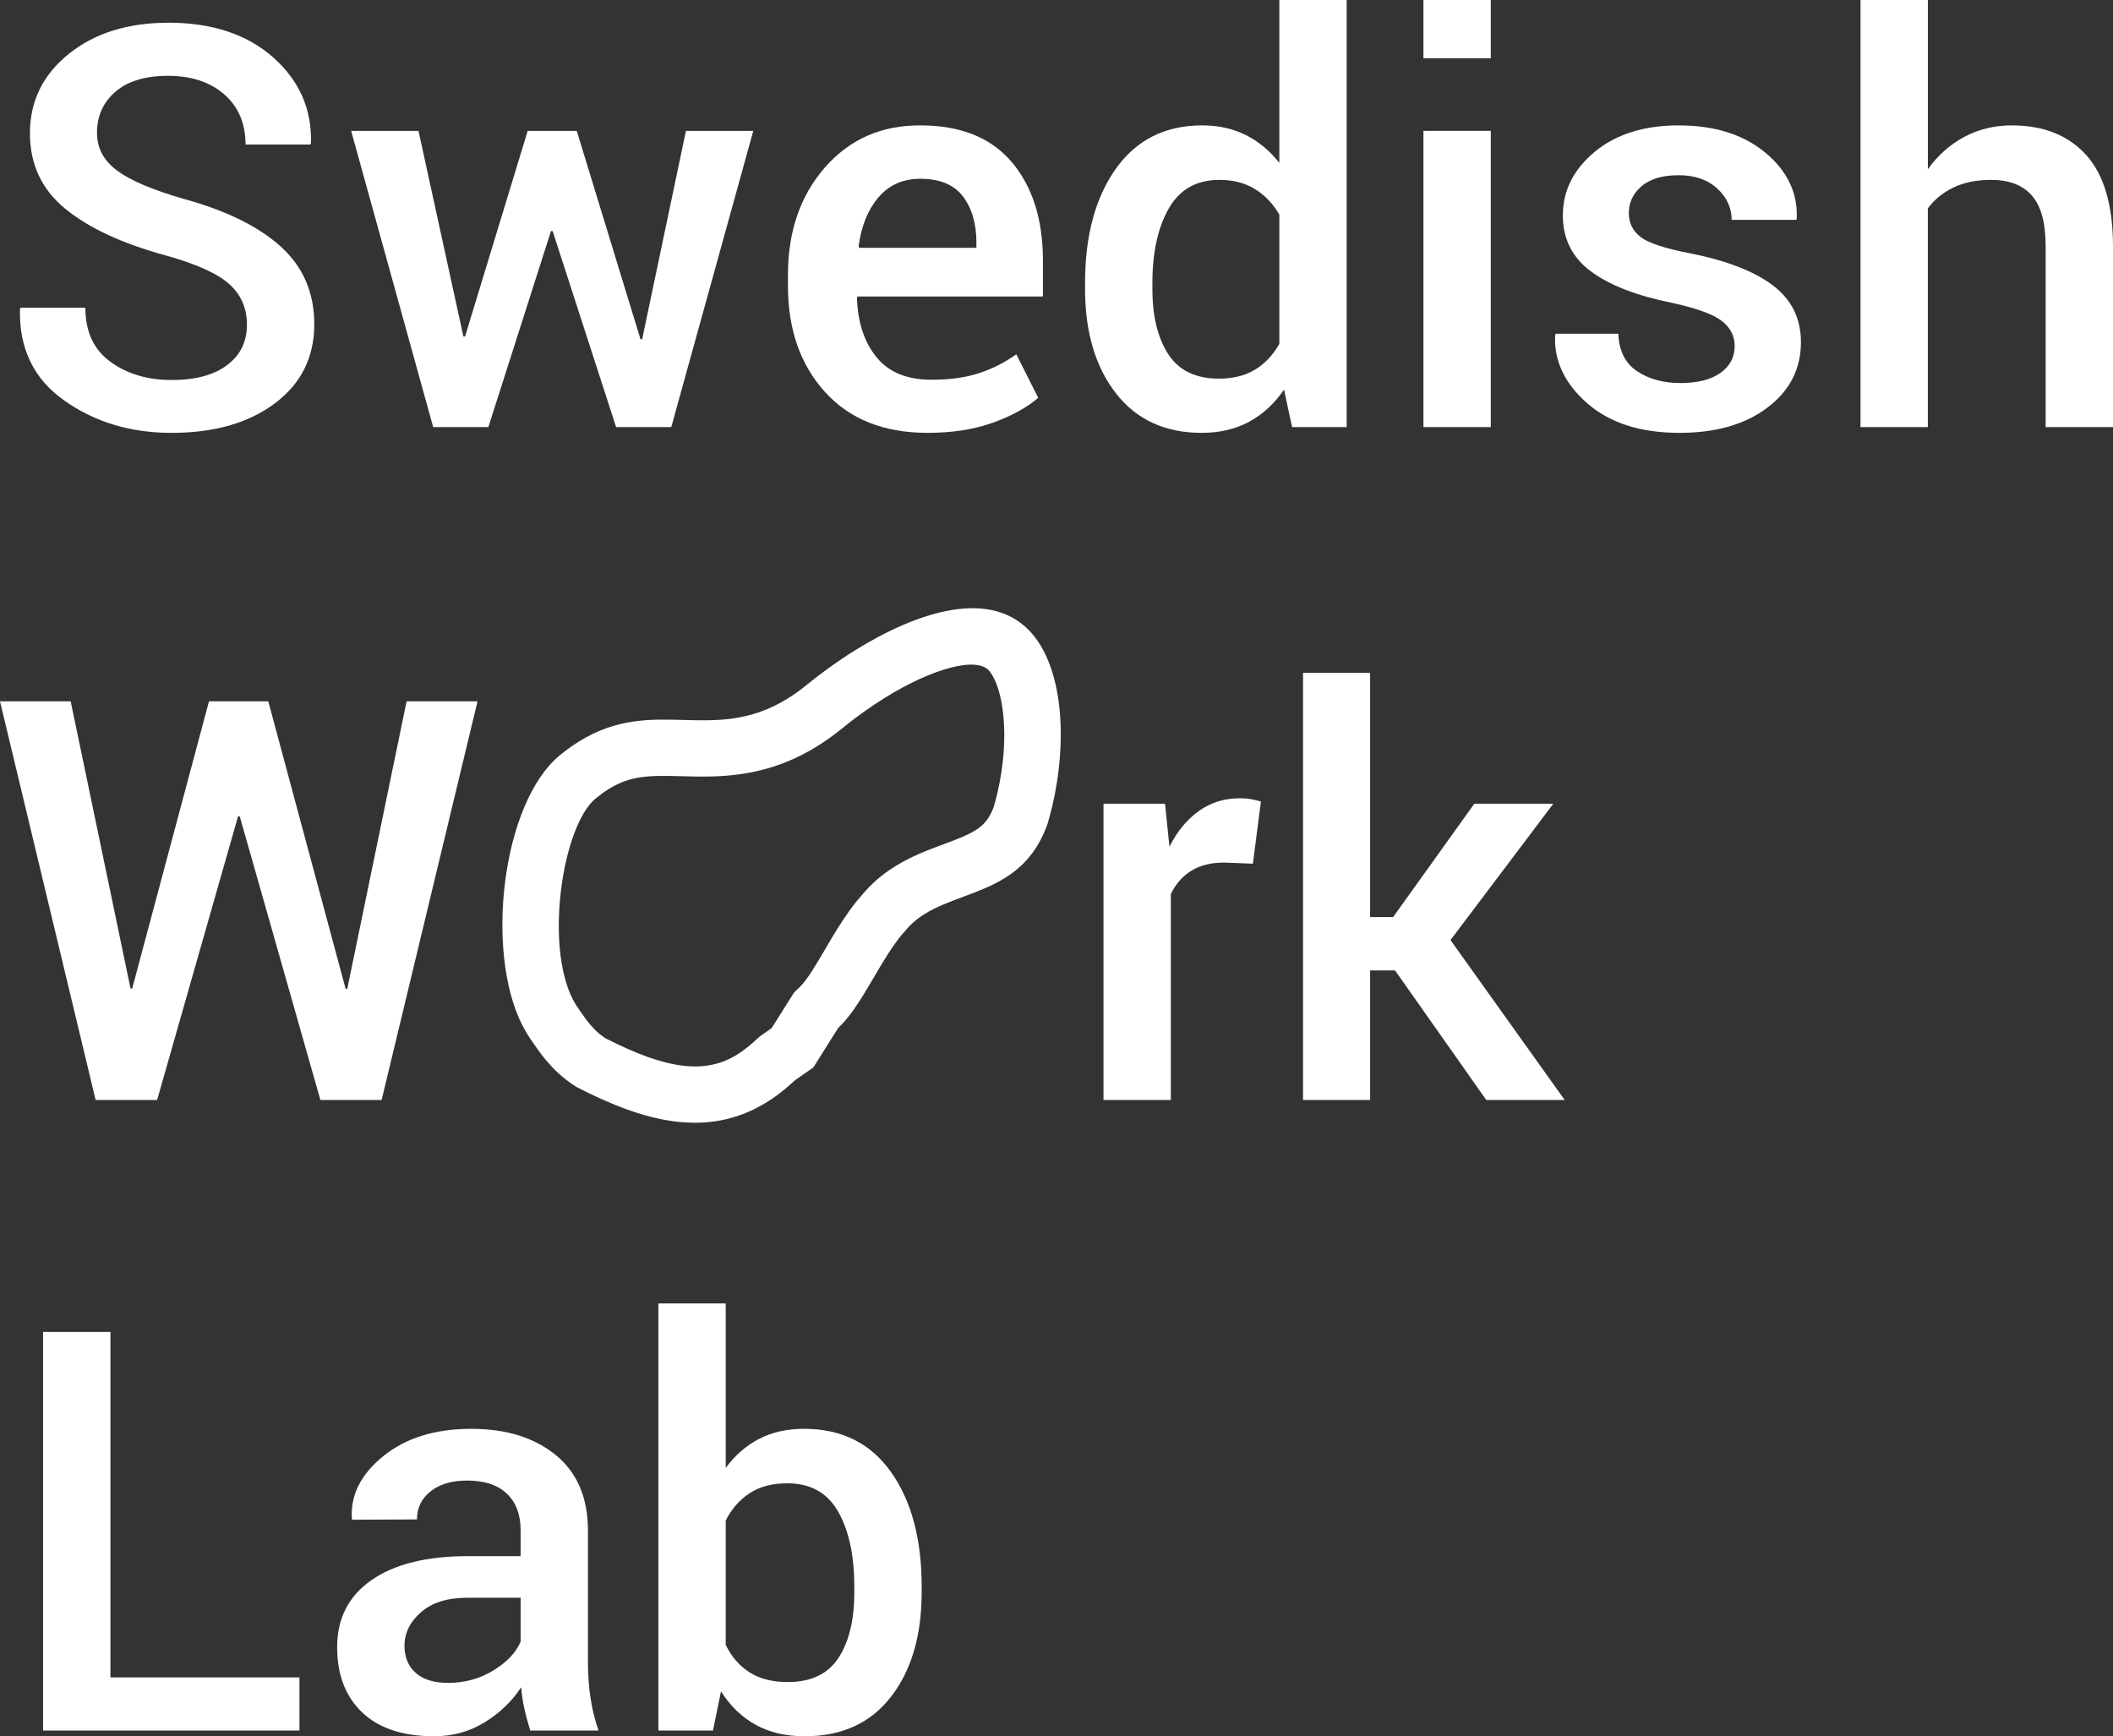 <?xml version="1.0" encoding="utf-8"?>
<!-- Generator: Adobe Illustrator 23.0.1, SVG Export Plug-In . SVG Version: 6.00 Build 0)  -->
<svg version="1.1" id="Layer_1" xmlns="http://www.w3.org/2000/svg" xmlns:xlink="http://www.w3.org/1999/xlink" x="0px" y="0px"
	 viewBox="0 0 350.093 287.681" enable-background="new 0 0 350.093 287.681" xml:space="preserve">
<rect x="0" y="0" width="350.093" height="287.681" fill="#333333" stroke="none"/>
<g>
	<path fill="#FFFFFF" d="M40.915,53.801c0-2.749-0.988-5.003-2.962-6.759c-1.974-1.751-5.473-3.325-10.492-4.717
		c-7.196-1.964-12.743-4.541-16.646-7.734C6.911,31.4,4.959,27.236,4.959,22.091c0-5.321,2.145-9.707,6.429-13.155
		s9.795-5.172,16.531-5.172c7.224,0,13.005,1.914,17.335,5.739c4.33,3.829,6.419,8.551,6.268,14.176l-0.092,0.272H40.685
		c0-3.475-1.172-6.242-3.513-8.301c-2.342-2.055-5.455-3.084-9.345-3.084c-3.765,0-6.668,0.88-8.702,2.631
		c-2.034,1.755-3.054,4.023-3.054,6.804c0,2.541,1.116,4.636,3.352,6.283c2.237,1.651,5.938,3.216,11.113,4.696
		c7.012,1.937,12.352,4.577,16.026,7.916c3.673,3.343,5.51,7.616,5.51,12.815c0,5.476-2.172,9.844-6.521,13.11
		c-4.349,3.267-10.056,4.899-17.128,4.899c-6.796,0-12.719-1.783-17.771-5.353C5.602,62.8,3.155,57.765,3.307,51.26l0.092-0.272
		h10.745c0,3.965,1.387,6.949,4.156,8.959c2.769,2.014,6.145,3.017,10.125,3.017c3.949,0,7.017-0.821,9.207-2.473
		C39.822,58.845,40.915,56.613,40.915,53.801z"/>
	<path fill="#FFFFFF" d="M106.121,56.205h0.275l7.255-34.522h11.159l-13.592,49.084h-9.138l-10.515-32.48h-0.276l-10.378,32.48
		h-9.138L58.18,21.683h11.158l7.439,34.068h0.275l10.378-34.068h8.128L106.121,56.205z"/>
	<path fill="#FFFFFF" d="M153.694,71.719c-7.256,0-12.926-2.259-17.013-6.781c-4.087-4.518-6.13-10.379-6.13-17.578v-1.814
		c0-7.195,2.044-13.133,6.13-17.805c4.087-4.673,9.358-6.991,15.82-6.964c6.672,0,11.723,2.037,15.153,6.102
		c3.43,4.069,5.143,9.503,5.143,16.308v5.942h-30.72l-0.092,0.227c0.124,4.024,1.194,7.29,3.214,9.798
		c2.021,2.513,5.065,3.765,9.138,3.765c3.031,0,5.658-0.363,7.875-1.089c2.218-0.726,4.28-1.769,6.176-3.13l3.628,7.213
		c-1.897,1.633-4.408,3.012-7.531,4.128C161.362,71.161,157.767,71.719,153.694,71.719z M152.5,29.622
		c-2.907,0-5.235,1.039-6.98,3.108c-1.745,2.073-2.833,4.772-3.26,8.097l0.092,0.227h19.424v-0.862c0-3.143-0.744-5.693-2.227-7.644
		C158.065,30.597,155.714,29.622,152.5,29.622z"/>
	<path fill="#FFFFFF" d="M179.776,46.905c0-7.829,1.699-14.144,5.097-18.939c3.398-4.791,8.174-7.19,14.327-7.19
		c2.696,0,5.106,0.54,7.233,1.61c2.126,1.075,3.972,2.608,5.533,4.604V0h11.158v70.767h-9.046l-1.332-6.215
		c-1.594,2.332-3.523,4.106-5.786,5.33c-2.264,1.225-4.881,1.837-7.852,1.837c-6.094,0-10.837-2.191-14.235-6.577
		c-3.398-4.382-5.097-10.143-5.097-17.283V46.905z M190.935,47.858c0,4.536,0.882,8.152,2.64,10.842
		c1.759,2.695,4.556,4.037,8.38,4.037c2.356,0,4.353-0.499,5.993-1.497c1.639-0.998,2.976-2.418,4.018-4.264V35.564
		c-1.042-1.814-2.388-3.225-4.041-4.241c-1.653-1.011-3.614-1.519-5.878-1.519c-3.797,0-6.599,1.583-8.403,4.74
		c-1.805,3.162-2.709,7.281-2.709,12.361V47.858z"/>
	<path fill="#FFFFFF" d="M247.002,9.662h-11.158V0h11.158V9.662z M247.002,70.767h-11.158V21.683h11.158V70.767z"/>
	<path fill="#FFFFFF" d="M287.412,57.339c0-1.692-0.725-3.089-2.181-4.196c-1.456-1.102-4.201-2.091-8.242-2.971
		c-5.846-1.18-10.318-2.917-13.409-5.217c-3.09-2.295-4.638-5.38-4.638-9.254c0-4.109,1.759-7.625,5.281-10.547
		c3.523-2.917,8.16-4.378,13.914-4.378c5.937,0,10.723,1.506,14.35,4.514c3.628,3.012,5.363,6.632,5.212,10.864l-0.092,0.272
		h-10.699c0-1.996-0.795-3.725-2.388-5.194c-1.593-1.465-3.719-2.2-6.383-2.2c-2.695,0-4.744,0.608-6.153,1.815
		c-1.41,1.211-2.112,2.695-2.112,4.445c0,1.665,0.657,2.994,1.974,3.992c1.318,0.998,4.027,1.891,8.128,2.676
		c6.094,1.211,10.686,2.989,13.776,5.33c3.091,2.345,4.638,5.485,4.638,9.413c0,4.419-1.846,8.025-5.534,10.819
		c-3.688,2.799-8.551,4.196-14.58,4.196c-6.461,0-11.558-1.633-15.291-4.899c-3.733-3.266-5.51-7.013-5.327-11.25l0.092-0.272
		h10.378c0.124,2.845,1.162,4.917,3.123,6.215c1.961,1.302,4.349,1.951,7.163,1.951c2.847,0,5.06-0.558,6.635-1.678
		C286.622,60.668,287.412,59.185,287.412,57.339z"/>
	<path fill="#FFFFFF" d="M319.418,28.034c1.653-2.295,3.664-4.083,6.039-5.353c2.374-1.27,4.996-1.905,7.875-1.905
		c5.267,0,9.376,1.643,12.33,4.922c2.952,3.284,4.431,8.342,4.431,15.174v29.895h-11.159V40.781c0-3.838-0.757-6.627-2.273-8.37
		c-1.515-1.737-3.774-2.608-6.773-2.608c-2.388,0-4.455,0.417-6.2,1.248c-1.745,0.834-3.168,1.991-4.271,3.47v36.245H308.26V0
		h11.158V28.034z"/>
	<path fill="#FFFFFF" d="M57.262,163.833h0.276l9.827-47.631H79.12l-15.888,66.049H53.083l-13.363-46.997h-0.276l-13.409,46.997
		H15.843L0,116.202h11.71l9.918,47.586h0.276l12.72-47.586h9.827L57.262,163.833z"/>
	<path fill="#FFFFFF" d="M207.584,143.102l-4.775-0.181c-2.172,0-3.986,0.453-5.442,1.361c-1.456,0.907-2.581,2.196-3.375,3.856
		v34.114h-11.159v-49.084h10.194l0.735,7.122c1.253-2.509,2.87-4.473,4.844-5.897c1.975-1.42,4.248-2.132,6.819-2.132
		c0.675,0,1.3,0.055,1.883,0.159c0.583,0.109,1.116,0.236,1.607,0.385L207.584,143.102z"/>
	<path fill="#FFFFFF" d="M231.141,160.794h-4.133v21.457h-11.113v-70.767h11.113v40.464h3.811l13.455-18.781h13.087l-17.037,22.591
		l18.919,26.493h-12.995L231.141,160.794z"/>
	<path fill="#FFFFFF" d="M18.298,277.928h31.318v8.801H7.139V220.68h11.158V277.928z"/>
	<path fill="#FFFFFF" d="M87.867,286.729c-0.4-1.239-0.726-2.45-0.988-3.629c-0.262-1.179-0.436-2.359-0.528-3.538
		c-1.501,2.3-3.503,4.228-6.016,5.784c-2.512,1.56-5.313,2.336-8.403,2.336c-5.175,0-9.147-1.316-11.916-3.947
		c-2.769-2.631-4.156-6.242-4.156-10.842c0-4.745,1.896-8.442,5.694-11.091c3.797-2.645,9.138-3.969,16.026-3.969h8.678v-4.31
		c0-2.568-0.758-4.582-2.273-6.033c-1.516-1.452-3.71-2.178-6.59-2.178c-2.539,0-4.56,0.599-6.062,1.792
		c-1.501,1.197-2.25,2.744-2.25,4.65l-10.745,0.045l-0.046-0.272c-0.216-3.869,1.538-7.303,5.258-10.297
		c3.719-2.994,8.564-4.491,14.534-4.491c5.785,0,10.456,1.452,14.006,4.355c3.55,2.903,5.326,7.077,5.326,12.52v21.82
		c0,2.027,0.138,3.969,0.414,5.829c0.275,1.86,0.721,3.684,1.332,5.467H87.867z M74.229,278.835c2.787,0,5.304-0.694,7.554-2.086
		c2.25-1.388,3.742-2.976,4.477-4.763v-7.258h-8.863c-3.247,0-5.786,0.794-7.623,2.382c-1.837,1.588-2.755,3.457-2.755,5.602
		c0,1.878,0.62,3.366,1.86,4.468C70.118,278.287,71.9,278.835,74.229,278.835z"/>
	<path fill="#FFFFFF" d="M152.705,263.82c0,7.167-1.69,12.938-5.074,17.306c-3.384,4.373-8.151,6.555-14.304,6.555
		c-3.122,0-5.832-0.635-8.128-1.905c-2.296-1.27-4.211-3.112-5.74-5.534l-1.331,6.487h-9.046v-70.767h11.158v27.263
		c1.529-2.086,3.366-3.688,5.511-4.808c2.145-1.117,4.638-1.679,7.485-1.679c6.213,0,11.011,2.391,14.396,7.168
		c3.384,4.781,5.074,11.1,5.074,18.962V263.82z M141.547,262.868c0-5.108-0.886-9.236-2.664-12.384
		c-1.777-3.143-4.592-4.718-8.449-4.718c-2.48,0-4.556,0.545-6.222,1.633c-1.667,1.088-2.994,2.604-3.972,4.536v20.595
		c0.951,1.968,2.264,3.488,3.95,4.559c1.685,1.075,3.797,1.61,6.337,1.61c3.857,0,6.658-1.338,8.403-4.014
		c1.745-2.676,2.618-6.297,2.618-10.865V262.868z"/>
	<path fill="#FFFFFF" d="M100.815,130.761c3.644-2.269,6.643-2.298,12.063-2.152c6.209,0.168,13.937,0.377,22.599-5.015
		c1.379-0.858,2.755-1.847,4.091-2.94c2.179-1.782,4.589-3.507,6.968-4.988c8.076-5.027,15.386-6.918,17.38-4.497
		c2.296,2.788,3.537,10.853,1.316,20.31c-0.181,0.768-0.382,1.529-0.602,2.277c-0.794,2.094-1.791,3.05-3.036,3.824
		c-1.39,0.865-3.265,1.561-5.25,2.298c-2.497,0.927-5.329,1.978-8.052,3.673c-2.137,1.33-3.909,2.86-5.409,4.669
		c-0.745,0.824-1.482,1.75-2.248,2.821c-1.479,2.07-2.73,4.206-3.941,6.272c-1.47,2.51-2.991,5.105-4.238,6.284l-0.851,0.804
		l-0.629,0.986l-1.008,1.589c-0.675,1.069-1.369,2.176-2.112,3.367c-0.518,0.361-1.02,0.713-1.505,1.057l-0.478,0.339l-0.433,0.395
		c-0.474,0.433-0.943,0.85-1.414,1.236c-0.619,0.509-1.249,0.963-1.872,1.351c-5.295,3.296-11.647,2.519-21.856-2.7
		c-0.401-0.271-0.756-0.538-1.076-0.809c-0.974-0.827-1.961-1.987-2.932-3.45l-0.117-0.176l-0.125-0.171
		c-0.445-0.607-0.817-1.206-1.138-1.831c-4.716-9.179-1.662-28.839,3.801-33.306C99.42,131.698,100.127,131.189,100.815,130.761
		L100.815,130.761 M95.901,122.874c-1.014,0.631-2.044,1.367-3.097,2.228c-9.692,7.925-12.467,32.688-6.25,44.789
		c0.565,1.1,1.202,2.111,1.899,3.062c1.505,2.267,3.054,4.026,4.641,5.373c0.793,0.673,1.597,1.246,2.396,1.759
		c11.017,5.702,21.672,8.689,31.58,2.521c0.969-0.603,1.929-1.293,2.883-2.077c0.596-0.489,1.189-1.013,1.788-1.56
		c0.947-0.672,1.964-1.377,3.031-2.114c1.088-1.744,2.124-3.403,3.12-4.982c0.332-0.526,0.661-1.043,0.985-1.552
		c3.582-3.385,6.119-9.367,9.382-13.935c0.544-0.761,1.108-1.483,1.709-2.13c0.928-1.158,2.026-2.064,3.238-2.818
		c3.91-2.434,8.994-3.289,13.302-5.971c2.885-1.796,5.421-4.41,7.024-8.865c0.305-1.014,0.581-2.046,0.827-3.091
		c2.456-10.456,1.842-22.21-3.166-28.29c-6.688-8.119-19.319-3.822-29.573,2.561c-2.909,1.811-5.626,3.788-7.963,5.699
		c-1.052,0.86-2.084,1.598-3.097,2.228C118.086,123.475,108.376,115.109,95.901,122.874L95.901,122.874z"/>
</g>
</svg>
